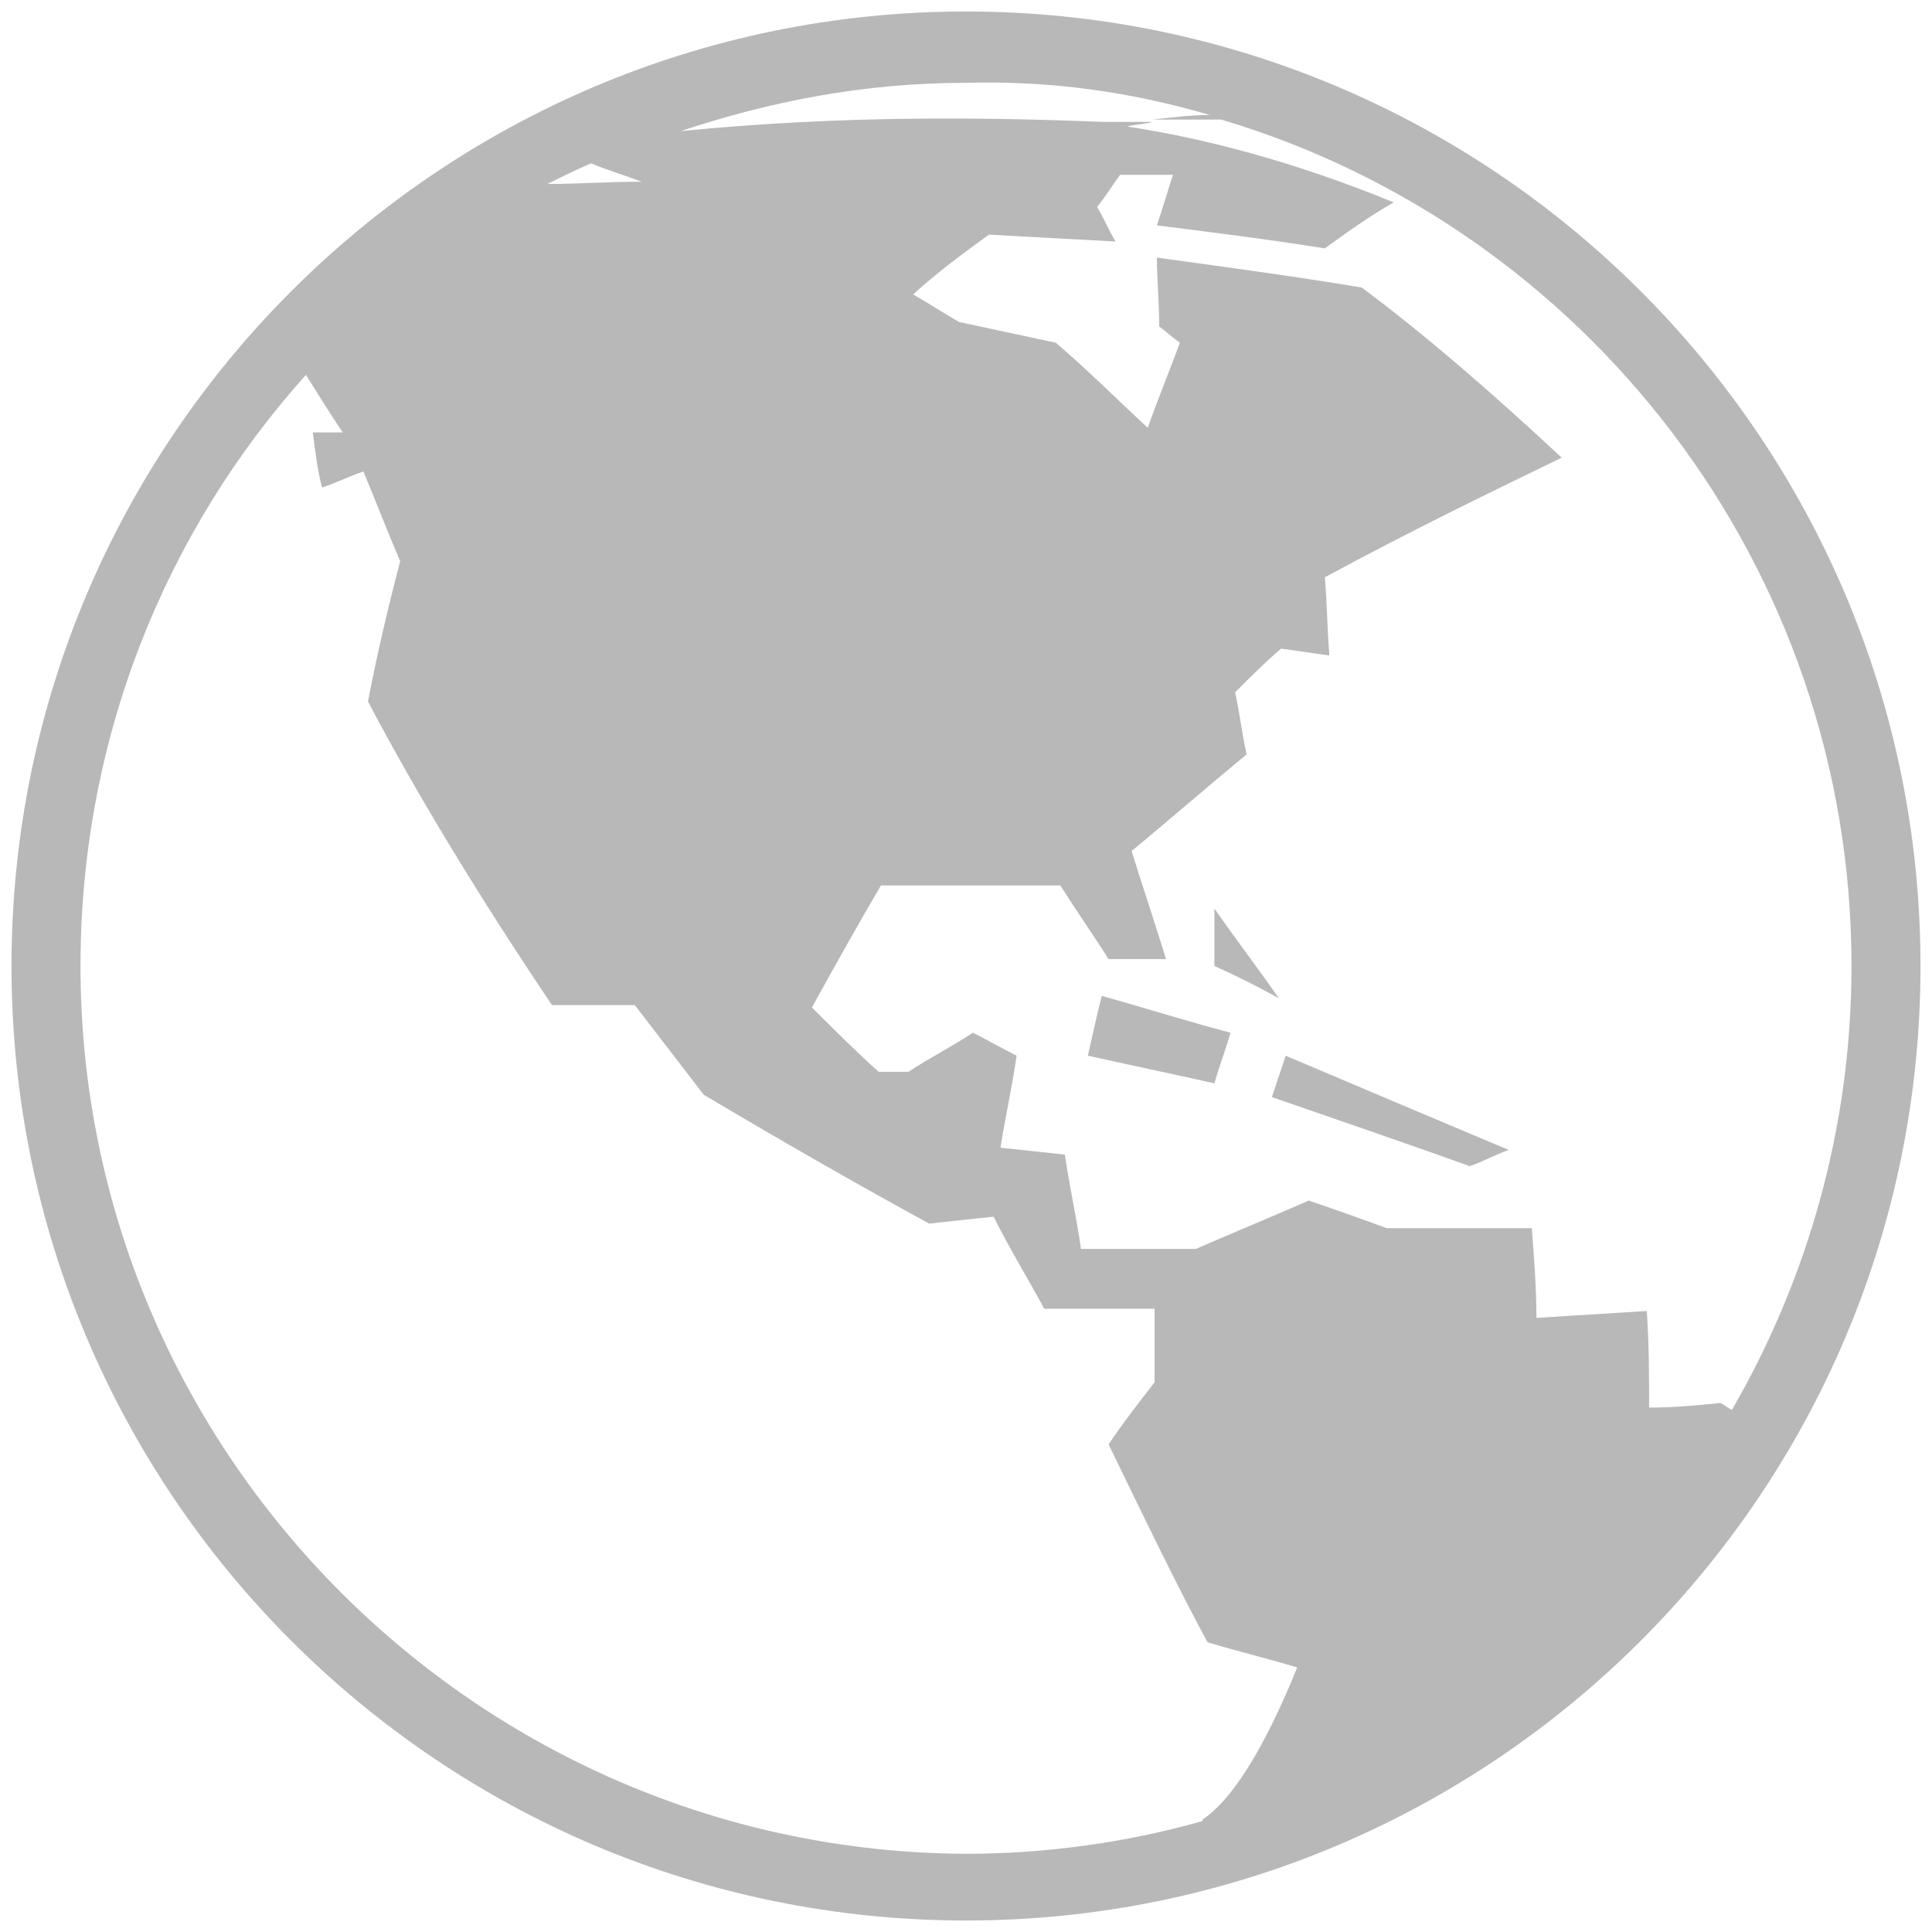 <?xml version="1.0" encoding="UTF-8"?>
<svg width="84px" height="84px" viewBox="0 0 84 84" version="1.1" xmlns="http://www.w3.org/2000/svg" xmlns:xlink="http://www.w3.org/1999/xlink">
    <!-- Generator: Sketch 52.5 (67469) - http://www.bohemiancoding.com/sketch -->
    <title>Globe</title>
    <desc>Created with Sketch.</desc>
    <g id="Page-1" stroke="none" stroke-width="1" fill="none" fill-rule="evenodd">
        <g id="Globe" fill="#B8B8B8">
            <path d="M42,0.5 C19.1,0.5 0.5,19.1 0.5,42 C0.5,64.9 19.1,83.5 42,83.5 C64.9,83.5 83.5,64.9 83.5,42 C83.5,19.1 64.9,0.5 42,0.5 Z M52.6,5 C51.8,5 51,5.1 50.1,5.2 C51.1,5.2 52.1,5.2 53.1,5.2 C68.9,9.9 80.5,24.6 80.5,42 C80.5,49 78.6,55.6 75.3,61.3 C75.1,61.2 75,61.1 74.8,61 C73.8,61.1 72.8,61.2 71.7,61.2 C71.7,59.9 71.7,58.5 71.6,57 C70,57.1 68.4,57.2 66.8,57.3 C66.8,56 66.7,54.7 66.6,53.4 C64.6,53.4 62.5,53.4 60.3,53.4 C59.2,53 58.1,52.6 56.9,52.2 C55.3,52.9 53.6,53.6 52,54.3 C50.3,54.3 48.6,54.3 47,54.3 C46.8,52.9 46.5,51.6 46.3,50.2 C45.4,50.1 44.4,50 43.5,49.9 C43.7,48.6 44,47.3 44.2,45.9 C43.6,45.6 42.9,45.2 42.3,44.9 C41.4,45.5 40.4,46 39.5,46.6 C39.1,46.6 38.6,46.6 38.2,46.6 C37.2,45.7 36.2,44.7 35.3,43.8 C36.3,42 37.3,40.2 38.3,38.5 C40.9,38.5 43.5,38.5 46.1,38.5 C46.8,39.6 47.5,40.6 48.2,41.7 C49,41.7 49.9,41.7 50.7,41.7 C50.2,40.1 49.7,38.6 49.2,37 C50.9,35.6 52.5,34.2 54.2,32.8 C54,31.9 53.9,31 53.7,30.1 C54.4,29.4 55,28.8 55.7,28.2 C56.4,28.3 57.1,28.4 57.8,28.5 C57.7,27.3 57.7,26.2 57.6,25.1 C61.3,23.1 64.8,21.4 67.9,19.9 C64.9,17.1 61.9,14.5 59.2,12.5 C56.2,12 53.2,11.6 50.3,11.2 C50.3,12.1 50.4,13.1 50.4,14.2 C50.7,14.4 51,14.7 51.3,14.9 C50.9,16 50.4,17.2 49.9,18.6 C48.5,17.3 47.2,16 45.9,14.9 C44.5,14.6 43.1,14.3 41.7,14 C41,13.6 40.4,13.2 39.7,12.8 C40.8,11.8 41.9,11 43,10.2 C44.8,10.3 46.6,10.4 48.5,10.5 C48.2,10 48,9.5 47.7,9 C48.1,8.5 48.4,8 48.7,7.6 C49.5,7.6 50.3,7.6 51,7.6 C50.8,8.2 50.6,8.9 50.3,9.8 C52.7,10.1 55.1,10.4 57.6,10.8 C58.7,10 59.7,9.3 60.6,8.8 C56.2,7 52.3,6 49,5.5 C49.4,5.4 49.8,5.4 50.1,5.3 C49.4,5.3 48.7,5.3 48,5.3 C42.9,5.1 36.7,5 29.6,5.7 C33.5,4.4 37.6,3.6 42,3.6 C45.7,3.5 49.2,4 52.6,5 Z M27.9,7.9 C26.5,7.9 25.1,8 23.8,8 C24.4,7.7 25,7.4 25.7,7.1 C26.4,7.4 27.1,7.6 27.9,7.9 Z M3.5,42 C3.5,32.1 7.2,23.1 13.3,16.3 C13.8,17.1 14.3,17.9 14.9,18.8 C14.4,18.8 14,18.8 13.6,18.8 C13.7,19.6 13.8,20.4 14,21.2 C14.6,21 15.2,20.7 15.8,20.5 C16.3,21.7 16.8,23 17.4,24.4 C16.9,26.3 16.4,28.4 16,30.5 C18.1,34.5 20.9,39.1 24,43.7 C25.2,43.7 26.3,43.7 27.6,43.7 C28.6,45 29.6,46.3 30.6,47.6 C33.8,49.5 37.1,51.4 40.4,53.2 C41.3,53.1 42.2,53 43.2,52.9 C43.9,54.3 44.7,55.6 45.4,56.9 C47,56.9 48.6,56.9 50.2,56.9 C50.2,58 50.2,59.1 50.2,60.1 C49.5,61 48.8,61.9 48.2,62.8 C49.8,66.1 51.2,69 52.5,71.4 C53.8,71.8 55.1,72.1 56.4,72.5 C54.9,76.2 53.5,78.3 52.3,79.1 C52.3,79.1 52.3,79.2 52.2,79.2 C49,80.1 45.5,80.6 42,80.6 C20.8,80.5 3.5,63.2 3.5,42 Z" id="Shape" fill-rule="nonzero"></path>
            <path d="M47.3,45.9 C49.1,46.3 51,46.7 52.8,47.1 C53,46.4 53.3,45.6 53.5,44.9 C51.6,44.4 49.7,43.8 47.9,43.3 C47.7,44.1 47.5,45 47.3,45.9 Z" id="Shape"></path>
            <path d="M55.6,43.4 C54.7,42.1 53.7,40.8 52.8,39.5 C52.8,40.3 52.8,41.2 52.8,42 C53.7,42.4 54.7,42.9 55.6,43.4 Z" id="Shape"></path>
            <path d="M55.3,47.7 C58.2,48.7 61.1,49.7 63.9,50.7 C64.5,50.5 65,50.2 65.6,50 C62.5,48.7 59.2,47.3 55.9,45.9 C55.7,46.5 55.5,47.1 55.3,47.7 Z" id="Shape"></path>
        </g>
    </g>
</svg>